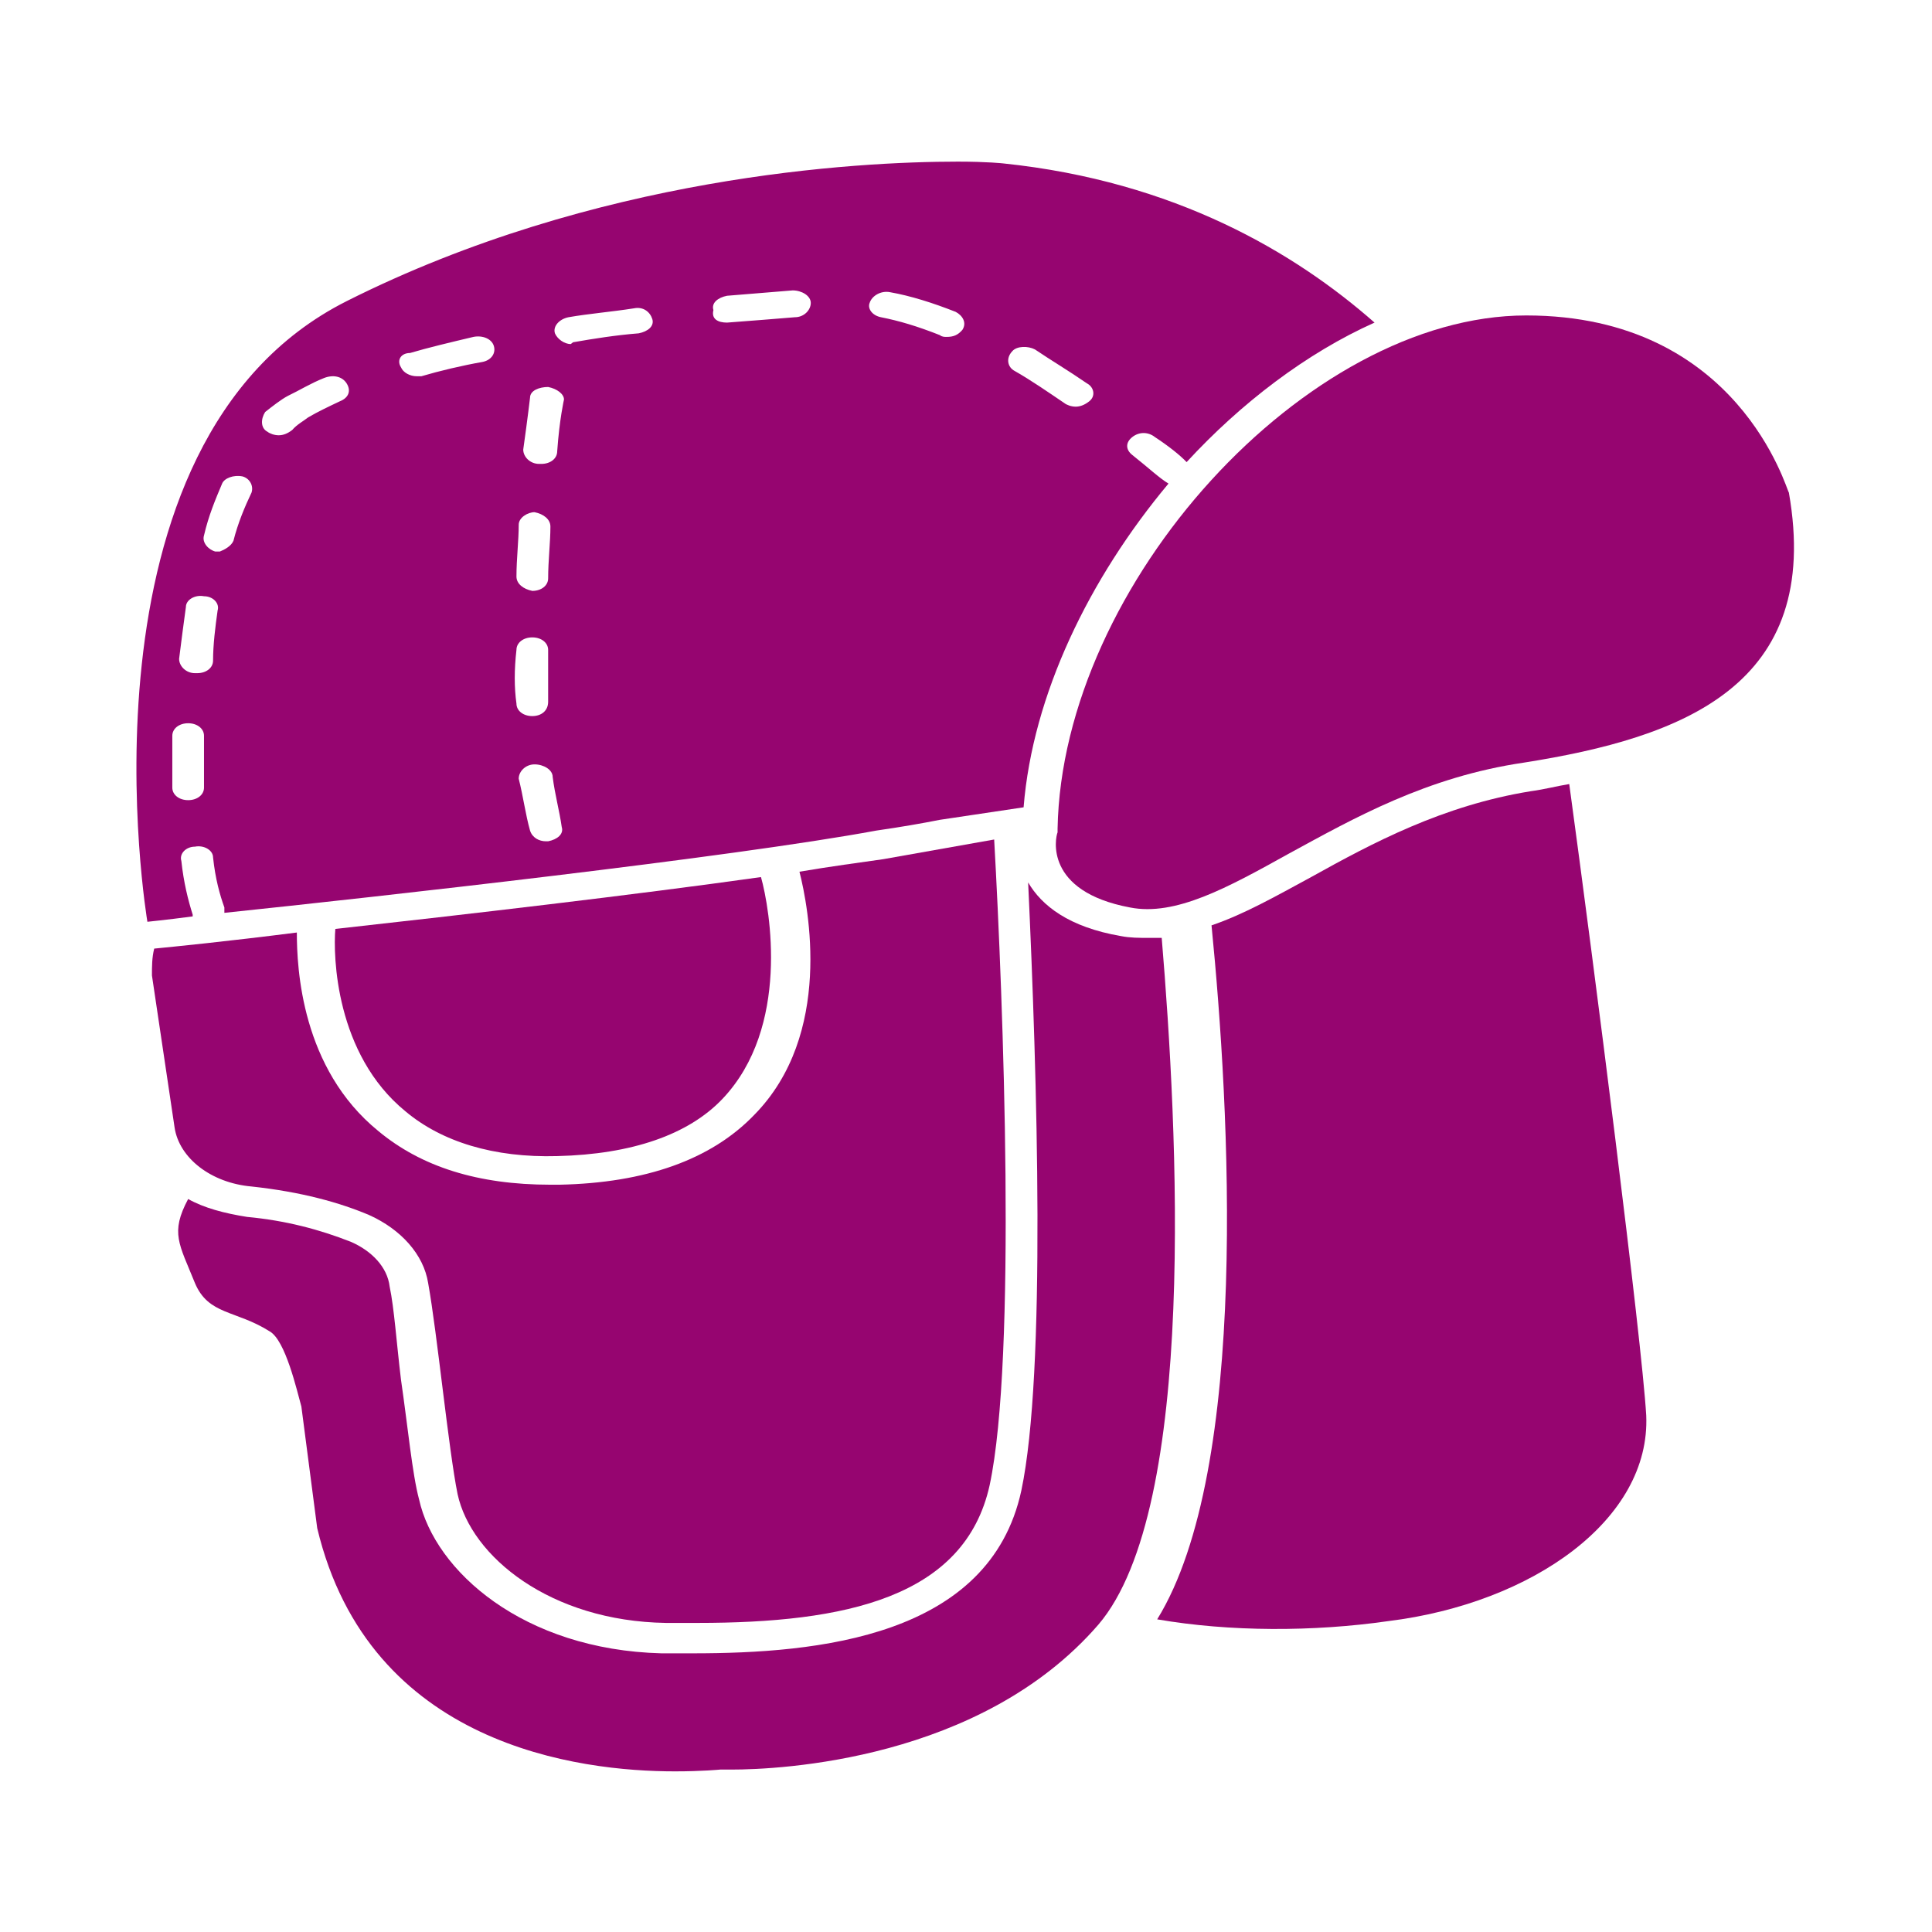 <?xml version="1.0" encoding="UTF-8" standalone="no"?>
<svg
   width="512"
   height="512"
   viewBox="0 0 512 512"
   version="1.1"
   id="svg8"
   sodipodi:docname="helmet_leather.svg"
   inkscape:version="1.2.2 (b0a8486541, 2022-12-01)"
   xml:space="preserve"
   xmlns:inkscape="http://www.inkscape.org/namespaces/inkscape"
   xmlns:sodipodi="http://sodipodi.sourceforge.net/DTD/sodipodi-0.dtd"
   xmlns="http://www.w3.org/2000/svg"
   xmlns:svg="http://www.w3.org/2000/svg"><defs
     id="defs12"><filter
       style="color-interpolation-filters:sRGB;"
       inkscape:label="Drop Shadow"
       id="filter875"
       x="-0.313"
       y="-0.169"
       width="1.609"
       height="1.328"><feFlood
         flood-opacity="1"
         flood-color="rgb(58,63,94)"
         result="flood"
         id="feFlood865" /><feComposite
         in="flood"
         in2="SourceGraphic"
         operator="out"
         result="composite1"
         id="feComposite867" /><feGaussianBlur
         in="composite1"
         stdDeviation="15"
         result="blur"
         id="feGaussianBlur869" /><feOffset
         dx="0"
         dy="0"
         result="offset"
         id="feOffset871" /><feComposite
         in="offset"
         in2="SourceGraphic"
         operator="atop"
         result="composite2"
         id="feComposite873" /></filter><filter
       style="color-interpolation-filters:sRGB;"
       inkscape:label="Drop Shadow"
       id="filter1015"
       x="-0.082"
       y="-0.044"
       width="1.164"
       height="1.088"><feFlood
         flood-opacity="1"
         flood-color="rgb(58,63,94)"
         result="flood"
         id="feFlood1005" /><feComposite
         in="flood"
         in2="SourceGraphic"
         operator="out"
         result="composite1"
         id="feComposite1007" /><feGaussianBlur
         in="composite1"
         stdDeviation="8.302"
         result="blur"
         id="feGaussianBlur1009" /><feOffset
         dx="0"
         dy="0"
         result="offset"
         id="feOffset1011" /><feComposite
         in="offset"
         in2="SourceGraphic"
         operator="atop"
         result="composite2"
         id="feComposite1013" /></filter><filter
       style="color-interpolation-filters:sRGB;"
       inkscape:label="Drop Shadow"
       id="filter35638"
       x="-0.057"
       y="-0.131"
       width="1.114"
       height="1.261"><feFlood
         flood-opacity="1"
         flood-color="rgb(58,63,94)"
         result="flood"
         id="feFlood35628" /><feComposite
         in="flood"
         in2="SourceGraphic"
         operator="out"
         result="composite1"
         id="feComposite35630" /><feGaussianBlur
         in="composite1"
         stdDeviation="6"
         result="blur"
         id="feGaussianBlur35632" /><feOffset
         dx="0"
         dy="0"
         result="offset"
         id="feOffset35634" /><feComposite
         in="offset"
         in2="SourceGraphic"
         operator="atop"
         result="composite2"
         id="feComposite35636" /></filter><filter
       style="color-interpolation-filters:sRGB;"
       inkscape:label="Drop Shadow"
       id="filter35813"
       x="-0.053"
       y="-0.07"
       width="1.107"
       height="1.139"><feFlood
         flood-opacity="1"
         flood-color="rgb(58,63,94)"
         result="flood"
         id="feFlood35803" /><feComposite
         in="flood"
         in2="SourceGraphic"
         operator="out"
         result="composite1"
         id="feComposite35805" /><feGaussianBlur
         in="composite1"
         stdDeviation="8"
         result="blur"
         id="feGaussianBlur35807" /><feOffset
         dx="0"
         dy="0"
         result="offset"
         id="feOffset35809" /><feComposite
         in="offset"
         in2="SourceGraphic"
         operator="atop"
         result="composite2"
         id="feComposite35811" /></filter><filter
       style="color-interpolation-filters:sRGB;"
       inkscape:label="Drop Shadow"
       id="filter36051"
       x="-0.028"
       y="-0.039"
       width="1.056"
       height="1.078"><feFlood
         flood-opacity="1"
         flood-color="rgb(58,63,94)"
         result="flood"
         id="feFlood36041" /><feComposite
         in="flood"
         in2="SourceGraphic"
         operator="out"
         result="composite1"
         id="feComposite36043" /><feGaussianBlur
         in="composite1"
         stdDeviation="6"
         result="blur"
         id="feGaussianBlur36045" /><feOffset
         dx="0"
         dy="0"
         result="offset"
         id="feOffset36047" /><feComposite
         in="offset"
         in2="SourceGraphic"
         operator="atop"
         result="composite2"
         id="feComposite36049" /></filter><filter
       style="color-interpolation-filters:sRGB;"
       inkscape:label="Drop Shadow"
       id="filter36337"
       x="-0.031"
       y="-0.031"
       width="1.062"
       height="1.062"><feFlood
         flood-opacity="1"
         flood-color="rgb(58,63,94)"
         result="flood"
         id="feFlood36327" /><feComposite
         in="flood"
         in2="SourceGraphic"
         operator="out"
         result="composite1"
         id="feComposite36329" /><feGaussianBlur
         in="composite1"
         stdDeviation="6"
         result="blur"
         id="feGaussianBlur36331" /><feOffset
         dx="0"
         dy="0"
         result="offset"
         id="feOffset36333" /><feComposite
         in="offset"
         in2="SourceGraphic"
         operator="atop"
         result="composite2"
         id="feComposite36335" /></filter><filter
       style="color-interpolation-filters:sRGB;"
       inkscape:label="Drop Shadow"
       id="filter1651"
       x="-0.065"
       y="-0.053"
       width="1.131"
       height="1.106"><feFlood
         flood-opacity="1"
         flood-color="rgb(58,63,94)"
         result="flood"
         id="feFlood1641" /><feComposite
         in="flood"
         in2="SourceGraphic"
         operator="out"
         result="composite1"
         id="feComposite1643" /><feGaussianBlur
         in="composite1"
         stdDeviation="23.919"
         result="blur"
         id="feGaussianBlur1645" /><feOffset
         dx="0"
         dy="0"
         result="offset"
         id="feOffset1647" /><feComposite
         in="offset"
         in2="SourceGraphic"
         operator="atop"
         result="composite2"
         id="feComposite1649" /></filter></defs><sodipodi:namedview
     id="namedview10"
     pagecolor="#505050"
     bordercolor="#eeeeee"
     borderopacity="1"
     inkscape:pageshadow="0"
     inkscape:pageopacity="0"
     inkscape:pagecheckerboard="0"
     showgrid="false"
     inkscape:zoom="0.43896485"
     inkscape:cx="369.05005"
     inkscape:cy="503.45717"
     inkscape:window-width="1716"
     inkscape:window-height="1386"
     inkscape:window-x="1440"
     inkscape:window-y="702"
     inkscape:window-maximized="1"
     inkscape:current-layer="svg8"
     inkscape:showpageshadow="2"
     inkscape:deskcolor="#505050"
     showguides="true" /><path
     d="M0 0h512v512H0z"
     fill="#b90202"
     fill-opacity="1"
     id="path2"
     style="fill:#1b1f21;fill-opacity:0" /><style
     type="text/css"
     id="style35976">
	.st0{fill:#000000;}
</style><g
     id="g862"
     transform="matrix(-0.5,0,0,0.395,555.666,19.133)"
     style="fill:#960570;fill-opacity:1;filter:url(#filter1651)"><path
       d="m 816,727.2 c 33.602,1.199 61.199,-9.602 80.398,-30 37.199,-38.398 38.398,-104.4 37.199,-122.4 -68.398,-9.602 -158.4,-22.801 -225.6,-34.801 -4.801,21.602 -15.602,100.8 20.398,148.8 18,24 48,37.199 87.602,38.398 z"
       id="path850"
       style="fill:#960570;fill-opacity:1" /><path
       d="m 954,577.2 c 0,24 -2.398,91.199 -43.199,133.2 -22.801,24 -52.801,36 -91.199,36 h -4.801 c -45.602,-1.199 -80.398,-16.801 -103.2,-46.801 -42,-54 -28.801,-139.2 -24,-163.2 -16.801,-3.602 -31.199,-6 -44.398,-8.398 l -58.801,-13.199 c -4.801,108 -12,348 2.398,433.2 13.199,75.602 76.801,92.398 154.8,92.398 h 16.801 c 61.199,-1.199 103.2,-44.398 110.4,-86.398 4.801,-30 10.801,-108 15.602,-141.6 2.398,-19.199 14.398,-36 31.199,-45.602 15.602,-8.398 36,-15.602 62.398,-19.199 21.602,-2.398 38.398,-19.199 40.801,-39.602 l 12,-102 c 0,-6 0,-12 -1.199,-18 -9.602,-1.195 -38.402,-4.797 -75.602,-10.797 z"
       id="path852"
       style="fill:#960570;fill-opacity:1" /><path
       d="m 469.2,572.4 c -16.801,-7.199 -33.602,-19.199 -52.801,-32.398 -32.398,-22.801 -69.598,-48 -116.4,-57.602 -7.199,-1.199 -14.398,-3.602 -20.398,-4.801 -13.199,122.4 -38.398,372 -40.801,423.6 -2.398,69.602 60,126 136.8,138 39.602,7.199 84,7.199 122.4,-1.199 C 448.801,937.2 459.602,694.8 469.199,572.4 Z"
       id="path854"
       style="fill:#960570;fill-opacity:1" /><path
       d="m 428.4,524.4 c 32.398,22.801 60,42 84,36 45.602,-10.801 39.602,-46.801 38.398,-50.398 v -2.398 c -2.398,-164.4 -132,-344.4 -248.4,-344.4 -112.8,0 -138,117.6 -139.2,118.8 -18,129.6 56.398,164.4 140.4,181.2 51.602,9.598 90.004,37.195 124.8,61.195 z"
       id="path856"
       style="fill:#960570;fill-opacity:1" /><path
       d="m 980.4,768 c -20.398,2.398 -38.398,8.398 -55.199,16.801 -10.801,6 -19.199,16.801 -20.398,30 -2.398,14.398 -3.602,37.199 -6,62.398 -3.602,31.199 -6,63.602 -9.602,80.398 -8.398,48 -55.199,100.8 -128.4,103.2 h -16.801 c -66,0 -157.2,-10.801 -174,-109.2 -13.199,-79.199 -8.398,-278.4 -3.602,-408 -7.199,15.602 -21.602,30 -49.199,36 -4.801,1.199 -9.602,1.199 -14.398,1.199 h -7.199 c -8.398,127.2 -19.199,382.8 33.602,460.8 62.398,91.199 169.2,97.199 194.4,97.199 h 6 c 0,0 9.602,1.199 24,1.199 50.398,0 162,-16.801 189.6,-163.2 l 8.398,-81.602 c 2.398,-10.801 8.398,-44.398 16.801,-50.398 18,-14.398 32.398,-10.801 39.602,-32.398 8.398,-26.398 13.199,-33.602 3.602,-56.398 -8.406,6 -19.207,9.602 -31.207,12 z"
       id="path858"
       style="fill:#960570;fill-opacity:1" /><path
       d="m 927.6,153.6 c -132,-84 -270,-93.602 -324,-93.602 -15.602,0 -24,1.199 -24,1.199 -91.199,12 -154.8,60 -196.8,106.8 36,20.398 70.801,54 99.602,93.602 3.602,-4.801 9.602,-10.801 16.801,-16.801 3.602,-3.602 8.398,-3.602 12,0 3.602,3.602 3.602,8.398 0,12 -8.398,8.398 -14.398,15.602 -19.199,19.199 42,63.602 72,141.6 76.801,217.2 l 44.398,8.398 c 9.602,2.398 20.398,4.801 33.602,7.199 76.801,18 264,44.398 345.6,55.199 v -3.602 c 2.398,-8.398 4.801,-19.199 6,-33.602 0,-4.801 4.801,-8.398 9.602,-7.199 4.801,0 8.398,4.801 7.199,9.602 -1.199,14.398 -3.602,26.398 -6,36 v 1.199 c 14.398,2.398 24,3.602 24,3.602 -0.01,0.004 43.191,-321.6 -105.61,-416.39 z m -354,46.797 c -8.398,6 -18,14.398 -26.398,21.602 -1.199,1.199 -3.602,2.398 -6,2.398 -2.398,0 -4.801,-1.199 -7.199,-3.602 -3.602,-3.602 -2.398,-9.602 1.199,-12 9.602,-8.398 19.199,-15.602 27.602,-22.801 3.602,-2.398 9.602,-2.398 12,1.199 3.594,4.805 2.394,10.805 -1.203,13.203 z m 262.8,103.2 c 0,10.801 1.199,22.801 1.199,34.801 0,4.801 -3.602,8.398 -8.398,9.602 -4.801,0 -8.398,-3.602 -8.398,-8.398 0,-12 -1.199,-24 -1.199,-34.801 0,-4.801 3.602,-8.398 8.398,-9.602 3.602,-0.004 8.398,3.598 8.398,8.398 z m -192,-139.2 c -9.602,2.398 -19.199,6 -31.199,12 -1.199,1.199 -2.398,1.199 -3.602,1.199 -3.602,0 -6,-1.199 -8.398,-4.801 -2.398,-4.801 0,-9.602 3.602,-12 12,-6 24,-10.801 34.801,-13.199 4.801,-1.199 9.602,2.398 10.801,7.199 1.199,3.602 -1.203,8.402 -6.004,9.602 z m 81.602,3.602 c -13.199,-1.199 -24,-2.398 -36,-3.602 -4.801,0 -8.398,-4.801 -8.398,-9.602 0,-4.801 4.801,-8.398 9.602,-8.398 12,1.199 22.801,2.398 34.801,3.602 4.801,1.199 8.398,4.801 7.199,9.602 1.195,6 -2.402,8.398 -7.203,8.398 z m 81.602,13.199 c -10.801,-2.398 -22.801,-4.801 -34.801,-6 -4.801,-1.199 -8.398,-4.801 -7.199,-9.602 1.199,-4.801 4.801,-8.398 9.602,-7.199 12,2.398 24,3.602 34.801,6 4.801,1.199 8.398,6 7.199,10.801 -1.199,3.602 -4.801,7.199 -8.398,7.199 -0.004,0 -0.004,0 -1.203,-1.199 z m 13.199,30 c 4.801,0 9.602,2.398 9.602,7.199 0,0 1.199,13.199 3.602,34.801 0,4.801 -3.602,9.602 -8.398,9.602 h -1.199 c -4.801,0 -8.398,-3.602 -8.398,-8.398 -1.199,-21.602 -3.602,-34.801 -3.602,-34.801 -0.008,-3.602 3.594,-7.203 8.395,-8.402 z m 9.598,297.6 c -1.199,4.801 -4.801,7.199 -8.398,7.199 h -1.199 c -4.801,-1.199 -8.398,-4.801 -7.199,-9.602 1.199,-10.801 3.602,-21.602 4.801,-33.602 0,-4.801 4.801,-8.398 9.602,-8.398 4.801,0 8.398,4.801 8.398,9.602 -2.402,12 -3.602,24 -6.004,34.801 z m 7.203,-85.199 c 0,4.801 -3.602,8.398 -8.398,8.398 -4.801,0 -8.398,-3.602 -8.398,-9.602 v -34.801 c 0,-4.801 3.602,-8.398 8.398,-8.398 4.801,0 8.398,3.602 8.398,8.398 1.199,13.203 1.199,25.203 0,36.004 z m 61.199,-225.6 c -1.199,3.602 -4.801,6 -8.398,6 h -2.398 c -9.602,-3.602 -21.602,-7.199 -32.398,-9.602 -4.801,-1.199 -7.199,-6 -6,-10.801 1.199,-4.801 6,-7.199 10.801,-6 12,3.602 24,7.199 33.602,10.801 4.793,0 7.191,4.801 4.793,9.602 z m 70.801,43.199 c -1.199,1.199 -3.602,2.398 -6,2.398 -2.398,0 -4.801,-1.199 -7.199,-3.602 -2.398,-3.602 -6,-6 -8.398,-8.398 -4.801,-3.602 -10.801,-7.199 -16.801,-10.801 -4.801,-2.398 -6,-7.199 -3.602,-12 2.398,-4.801 7.199,-6 12,-3.602 7.199,3.602 13.199,8.398 19.199,12 3.602,2.398 8.398,7.199 12,10.801 2.398,4.805 2.398,10.805 -1.199,13.203 z m 18,73.199 c -2.398,-12 -6,-22.801 -9.602,-32.398 -1.199,-4.801 1.199,-9.602 4.801,-10.801 4.801,-1.199 9.602,1.199 10.801,4.801 3.602,10.801 7.199,21.602 9.602,34.801 1.199,4.801 -2.398,9.602 -6,10.801 h -2.398 c -2.406,-1.203 -6.004,-3.602 -7.203,-7.203 z m 8.398,46.801 c -1.199,-4.801 2.398,-9.602 7.199,-9.602 4.801,-1.199 9.602,2.398 9.602,7.199 1.199,10.801 2.398,22.801 3.602,34.801 0,4.801 -3.602,9.602 -8.398,9.602 h -1.199 c -4.801,0 -8.398,-3.602 -8.398,-8.398 -0.008,-10.801 -1.207,-22.801 -2.406,-33.602 z m 24,118.8 c 0,4.801 -3.602,8.398 -8.398,8.398 -4.801,0 -8.398,-3.602 -8.398,-8.398 v -16.801 -18 c 0,-4.801 3.602,-8.398 8.398,-8.398 4.801,0 8.398,3.602 8.398,8.398 v 18 z"
       id="path860"
       style="fill:#960570;fill-opacity:1" /></g></svg>
